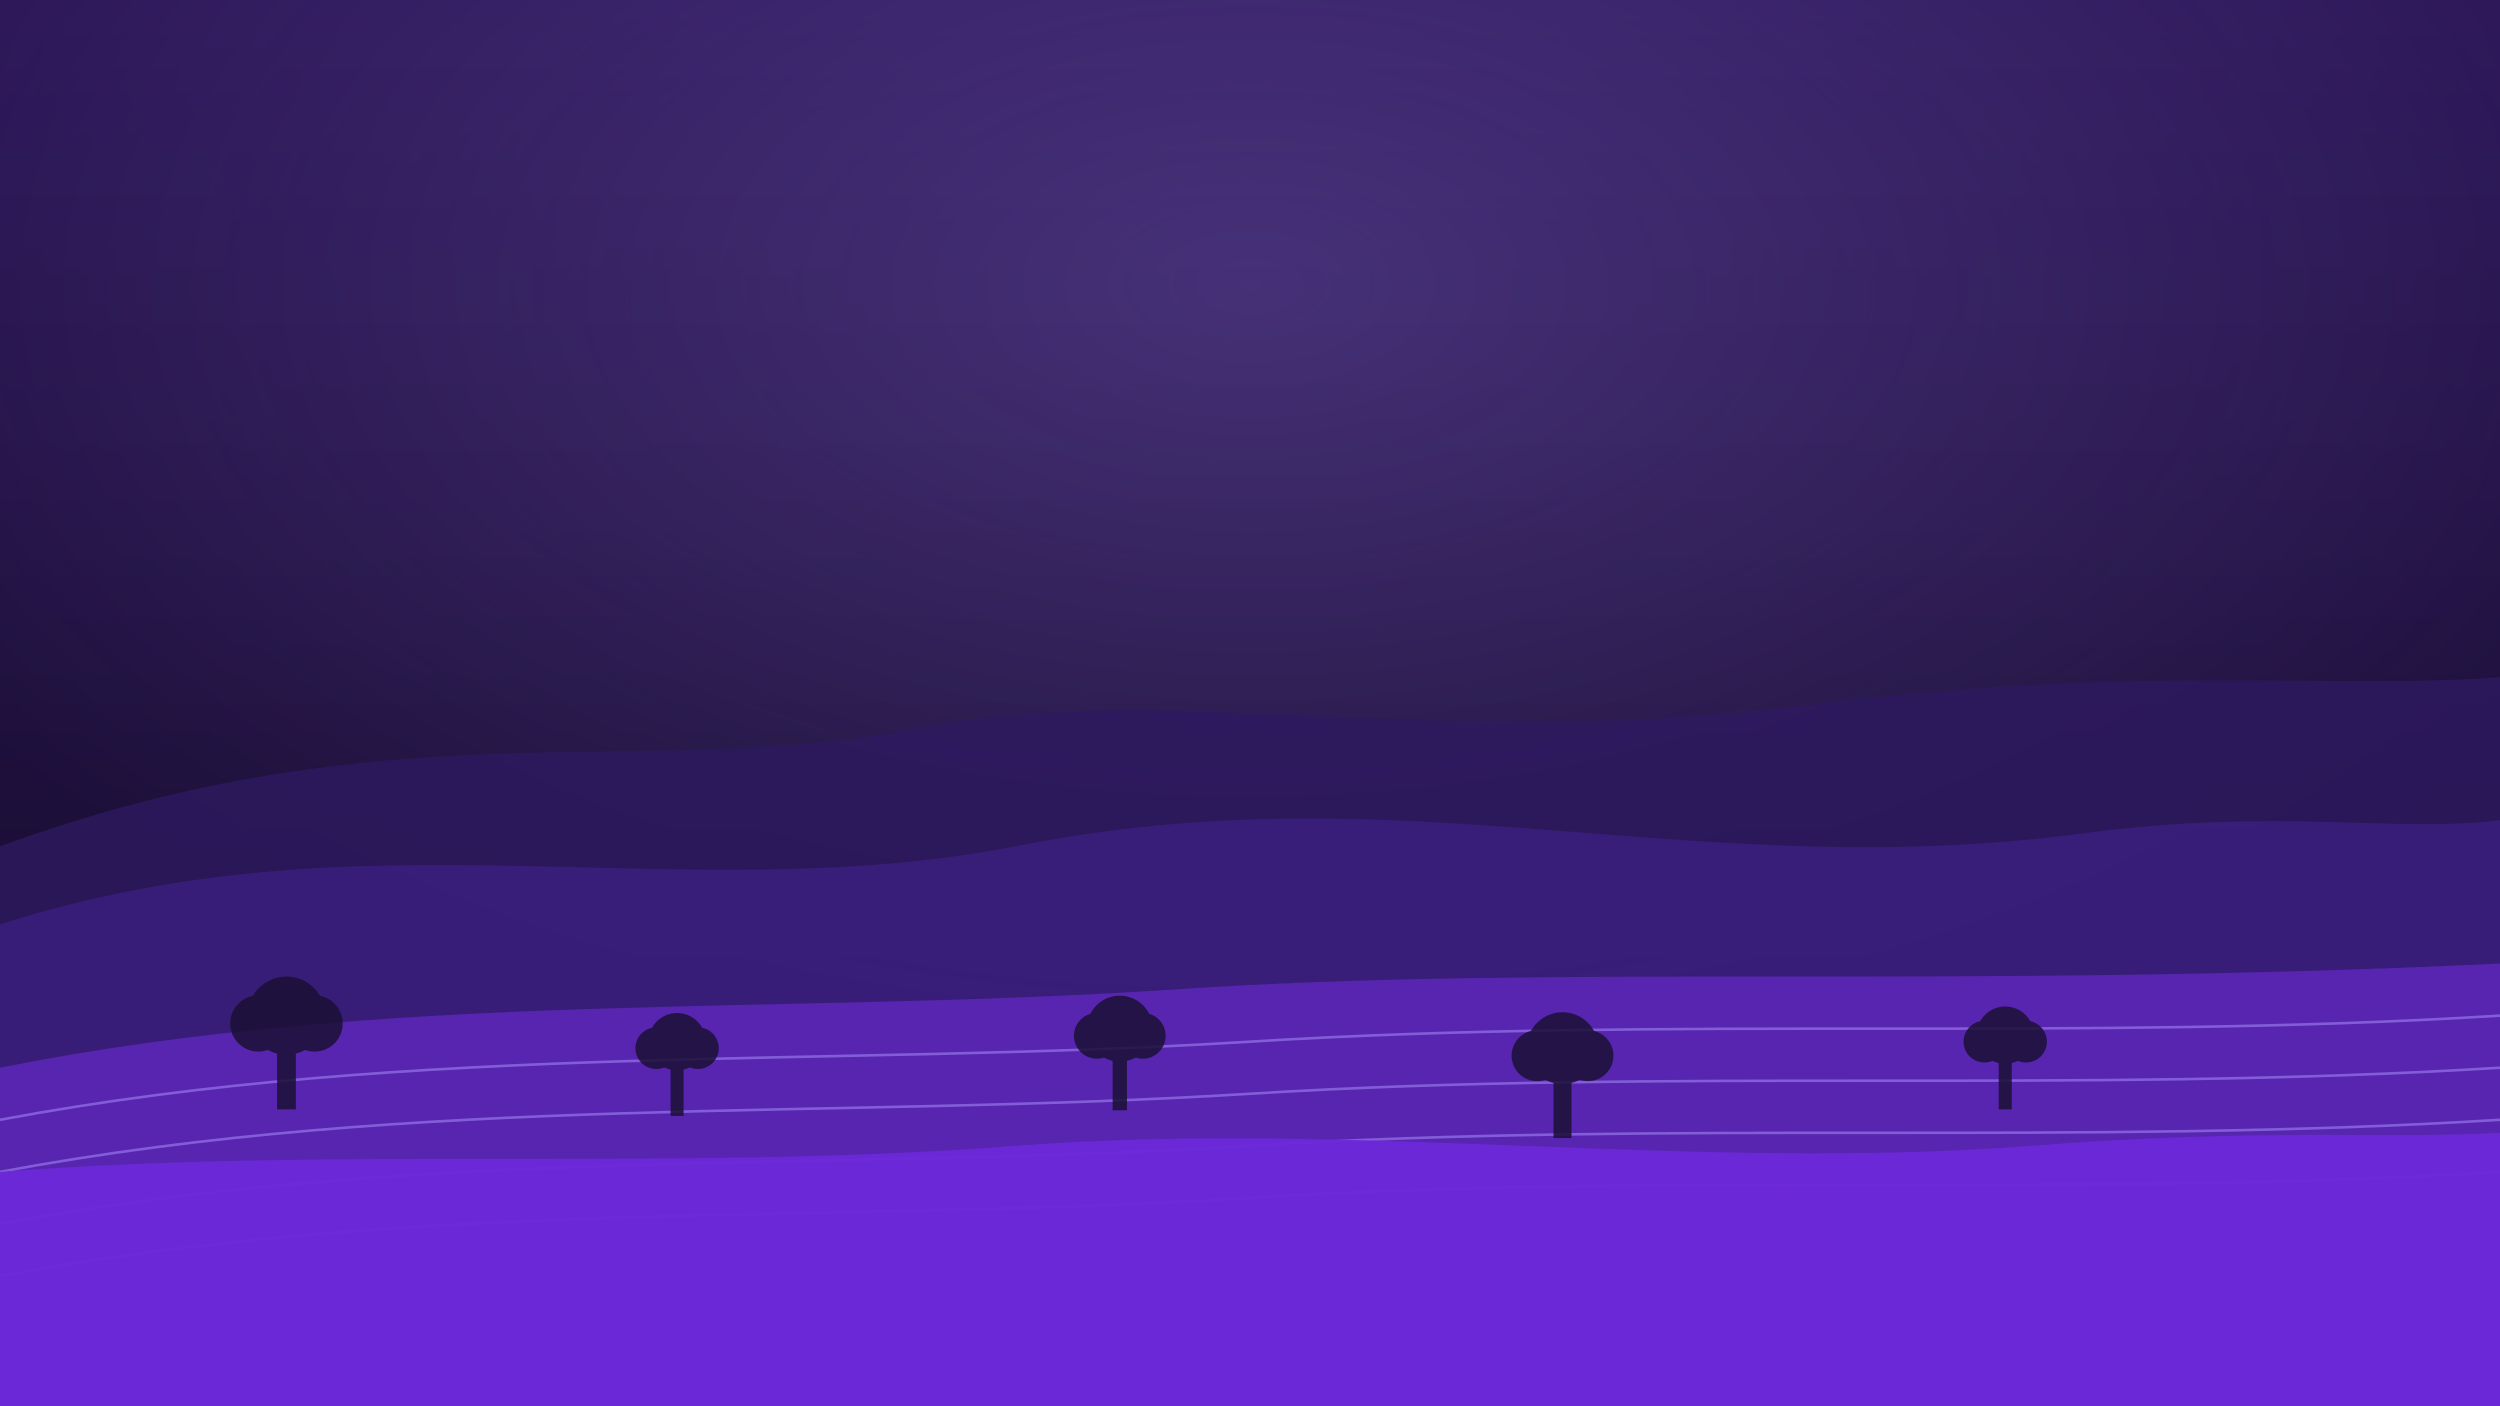 <?xml version="1.0" encoding="UTF-8"?>
<svg width="1920" height="1080" viewBox="0 0 1920 1080" xmlns="http://www.w3.org/2000/svg">
  <defs>
    <linearGradient id="sky" x1="0" y1="0" x2="0" y2="1">
      <stop offset="0%" stop-color="#2a1555"/><stop offset="100%" stop-color="#120a24"/>
    </linearGradient>
    <radialGradient id="glow" cx="50%" cy="20%" r="60%">
      <stop offset="0%" stop-color="#a78bfa" stop-opacity="0.25"/><stop offset="100%" stop-color="#a78bfa" stop-opacity="0"/>
    </radialGradient>
  </defs>
  <rect width="100%" height="100%" fill="url(#sky)"/><rect width="100%" height="100%" fill="url(#glow)"/>
  <path d="M0,650 C300,540 500,600 700,560 C900,520 1100,580 1400,540 C1650,510 1800,530 1920,520 L1920,1080 L0,1080 Z" fill="#2e1a61" opacity="0.8"/>
  <path d="M0,710 C280,620 520,700 780,650 C1080,590 1300,680 1600,640 C1750,620 1840,640 1920,630 L1920,1080 L0,1080 Z" fill="#3b1f7e" opacity="0.85"/>
  <path d="M0,820 C300,760 600,780 900,760 C1200,740 1500,760 1920,740 L1920,1080 L0,1080 Z" fill="#5b26b6" opacity="0.9"/>
  <g opacity="0.55" stroke="#a78bfa" stroke-width="2">
    <path d="M0,860 C320,800 640,820 960,800 C1280,780 1600,800 1920,780" fill="none" />
    <path d="M0,900 C320,840 640,860 960,840 C1280,820 1600,840 1920,820" fill="none" />
    <path d="M0,940 C320,880 640,900 960,880 C1280,860 1600,880 1920,860" fill="none" />
    <path d="M0,980 C320,920 640,940 960,920 C1280,900 1600,920 1920,900" fill="none" />
  </g>
  <path d="M0,900 C260,880 520,900 780,880 C1040,860 1300,900 1560,880 C1740,866 1830,875 1920,870 L1920,1080 L0,1080 Z" fill="#6d28d9" opacity="0.95"/>
  <g fill="#1a0f34" opacity="0.85">
    <g transform="translate(220,780) scale(1.2)"><rect x="-6" y="10" width="12" height="50"/><circle cx="0" cy="0" r="25"/><circle cx="-18" cy="5" r="18"/><circle cx="18" cy="5" r="18"/></g>
    <g transform="translate(520,800) scale(1)"><rect x="-5" y="12" width="10" height="45"/><circle cx="0" cy="0" r="22"/><circle cx="-16" cy="5" r="16"/><circle cx="16" cy="5" r="16"/></g>
    <g transform="translate(860,790) scale(1.1)"><rect x="-5" y="12" width="10" height="45"/><circle cx="0" cy="0" r="23"/><circle cx="-16" cy="5" r="16"/><circle cx="16" cy="5" r="16"/></g>
    <g transform="translate(1200,805) scale(1.15)"><rect x="-6" y="10" width="12" height="50"/><circle cx="0" cy="0" r="24"/><circle cx="-17" cy="5" r="17"/><circle cx="17" cy="5" r="17"/></g>
    <g transform="translate(1540,795) scale(1)"><rect x="-5" y="12" width="10" height="45"/><circle cx="0" cy="0" r="22"/><circle cx="-16" cy="5" r="16"/><circle cx="16" cy="5" r="16"/></g>
  </g>
</svg>
